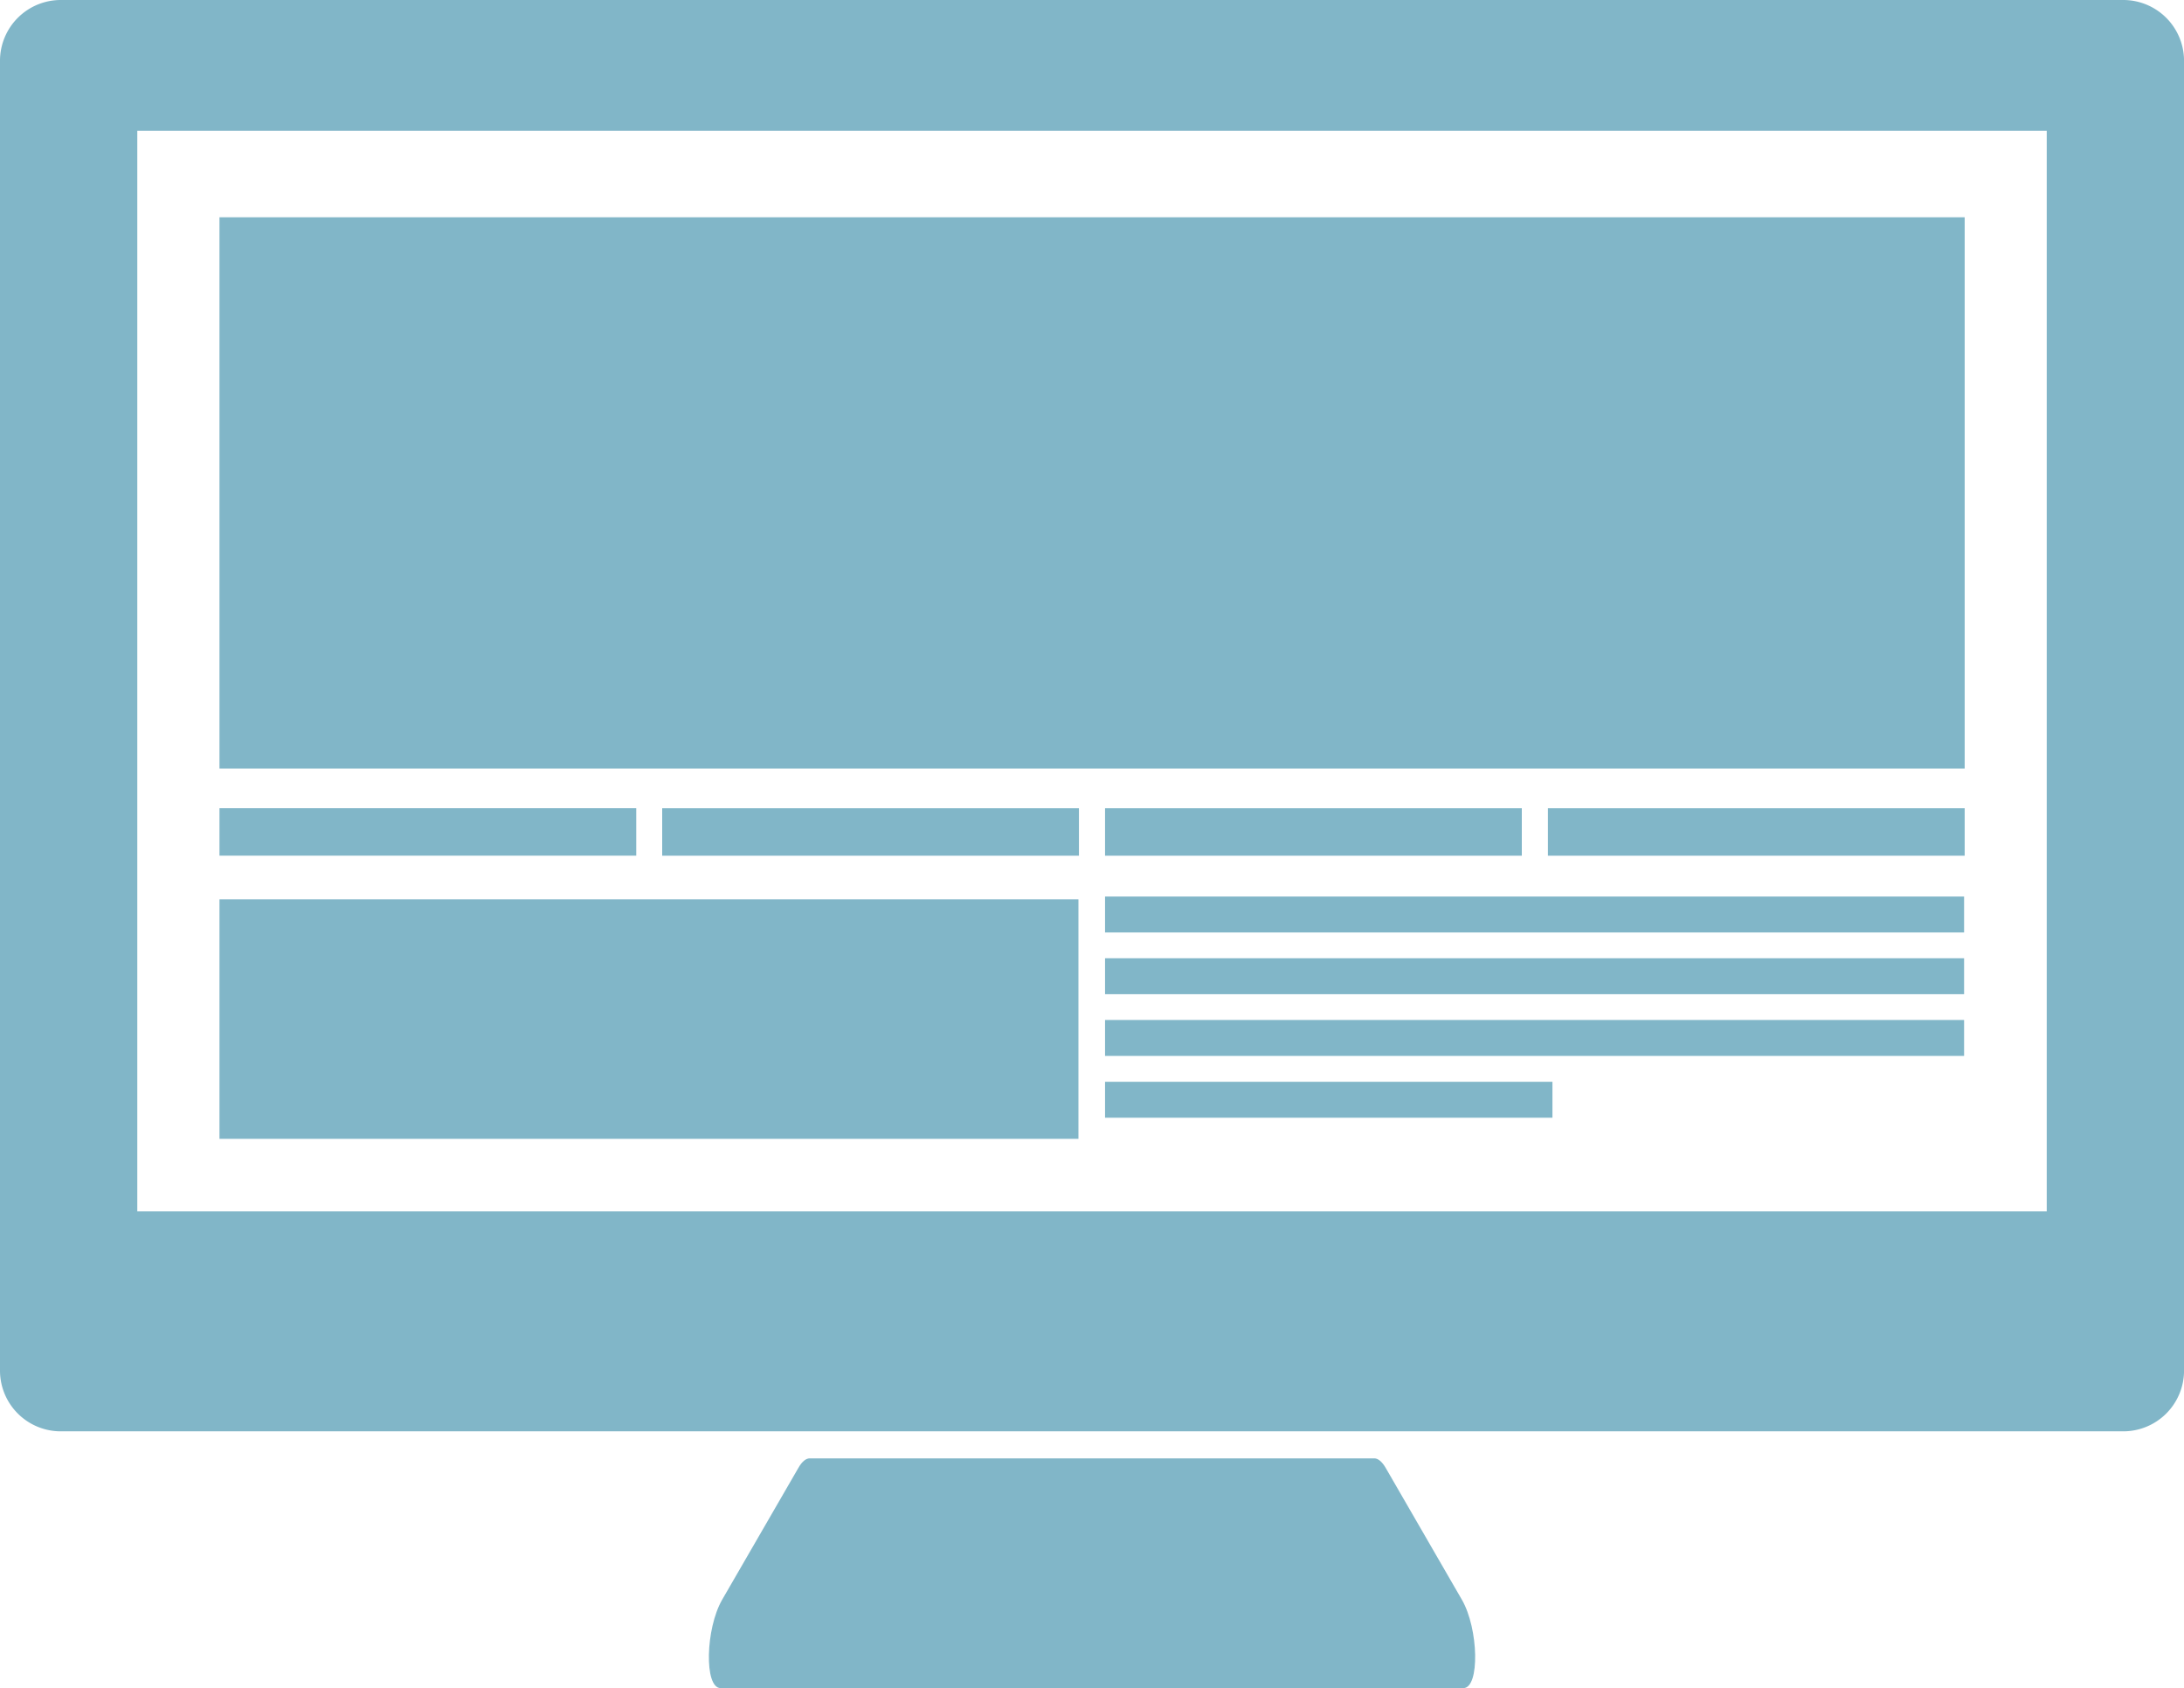 <svg xmlns="http://www.w3.org/2000/svg" xmlns:xlink="http://www.w3.org/1999/xlink" width="55.914" height="43.213" viewBox="0 0 55.914 43.213">
  <defs>
    <clipPath id="clip-path">
      <path id="Clip_2" data-name="Clip 2" d="M0,0H55.914V43.213H0Z" transform="translate(0 0)" fill="none"/>
    </clipPath>
  </defs>
  <g id="Group_14" data-name="Group 14" transform="translate(0 0)">
    <path id="Clip_2-2" data-name="Clip 2" d="M0,0H55.914V43.213H0Z" transform="translate(0 0)" fill="none"/>
    <g id="Group_14-2" data-name="Group 14" clip-path="url(#clip-path)">
      <path id="Fill_1" data-name="Fill 1" d="M54.347,36.64H1.569A1.556,1.556,0,0,1,0,35.1V1.542A1.557,1.557,0,0,1,1.569,0H54.347a1.557,1.557,0,0,1,1.568,1.542V35.1A1.556,1.556,0,0,1,54.347,36.64ZM3.515,3.349V31.008H52.4V3.349Z" transform="translate(0 0)" fill="#81B6C8"/>
      <path id="Fill_3" data-name="Fill 3" d="M17.038,0H2.578c-.095,0-.2.087-.29.249L.34,3.617C-.089,4.36-.124,5.881.3,5.881H19.316c.425,0,.391-1.521-.039-2.264L17.33.249C17.237.087,17.133,0,17.038,0" transform="translate(18.149 37.332)" fill="#81B6C8"/>
      <path id="Fill_4" data-name="Fill 4" d="M0,14.111H44.68V0H0Z" transform="translate(5.619 5.562)" fill="#81B6C8"/>
      <path id="Fill_5" data-name="Fill 5" d="M0,1.215H10.67V0H0Z" transform="translate(5.619 20.689)" fill="#81B6C8"/>
      <path id="Fill_6" data-name="Fill 6" d="M0,6.131H21.991V0H0Z" transform="translate(5.619 23.022)" fill="#81B6C8"/>
      <path id="Fill_7" data-name="Fill 7" d="M0,1.215H10.67V0H0Z" transform="translate(16.953 20.69)" fill="#81B6C8"/>
      <path id="Fill_8" data-name="Fill 8" d="M0,1.215H10.67V0H0Z" transform="translate(28.291 20.69)" fill="#81B6C8"/>
      <path id="Fill_9" data-name="Fill 9" d="M0,.92H21.993V0H0Z" transform="translate(28.291 22.95)" fill="#81B6C8"/>
      <path id="Fill_10" data-name="Fill 10" d="M0,.92H21.993V0H0Z" transform="translate(28.291 24.53)" fill="#81B6C8"/>
      <path id="Fill_11" data-name="Fill 11" d="M0,.92H21.993V0H0Z" transform="translate(28.291 26.11)" fill="#81B6C8"/>
      <path id="Fill_12" data-name="Fill 12" d="M0,.92H11.454V0H0Z" transform="translate(28.291 27.692)" fill="#81B6C8"/>
      <path id="Fill_13" data-name="Fill 13" d="M0,1.215H10.67V0H0Z" transform="translate(39.629 20.69)" fill="#81B6C8"/>
    </g>
  </g>
</svg>

